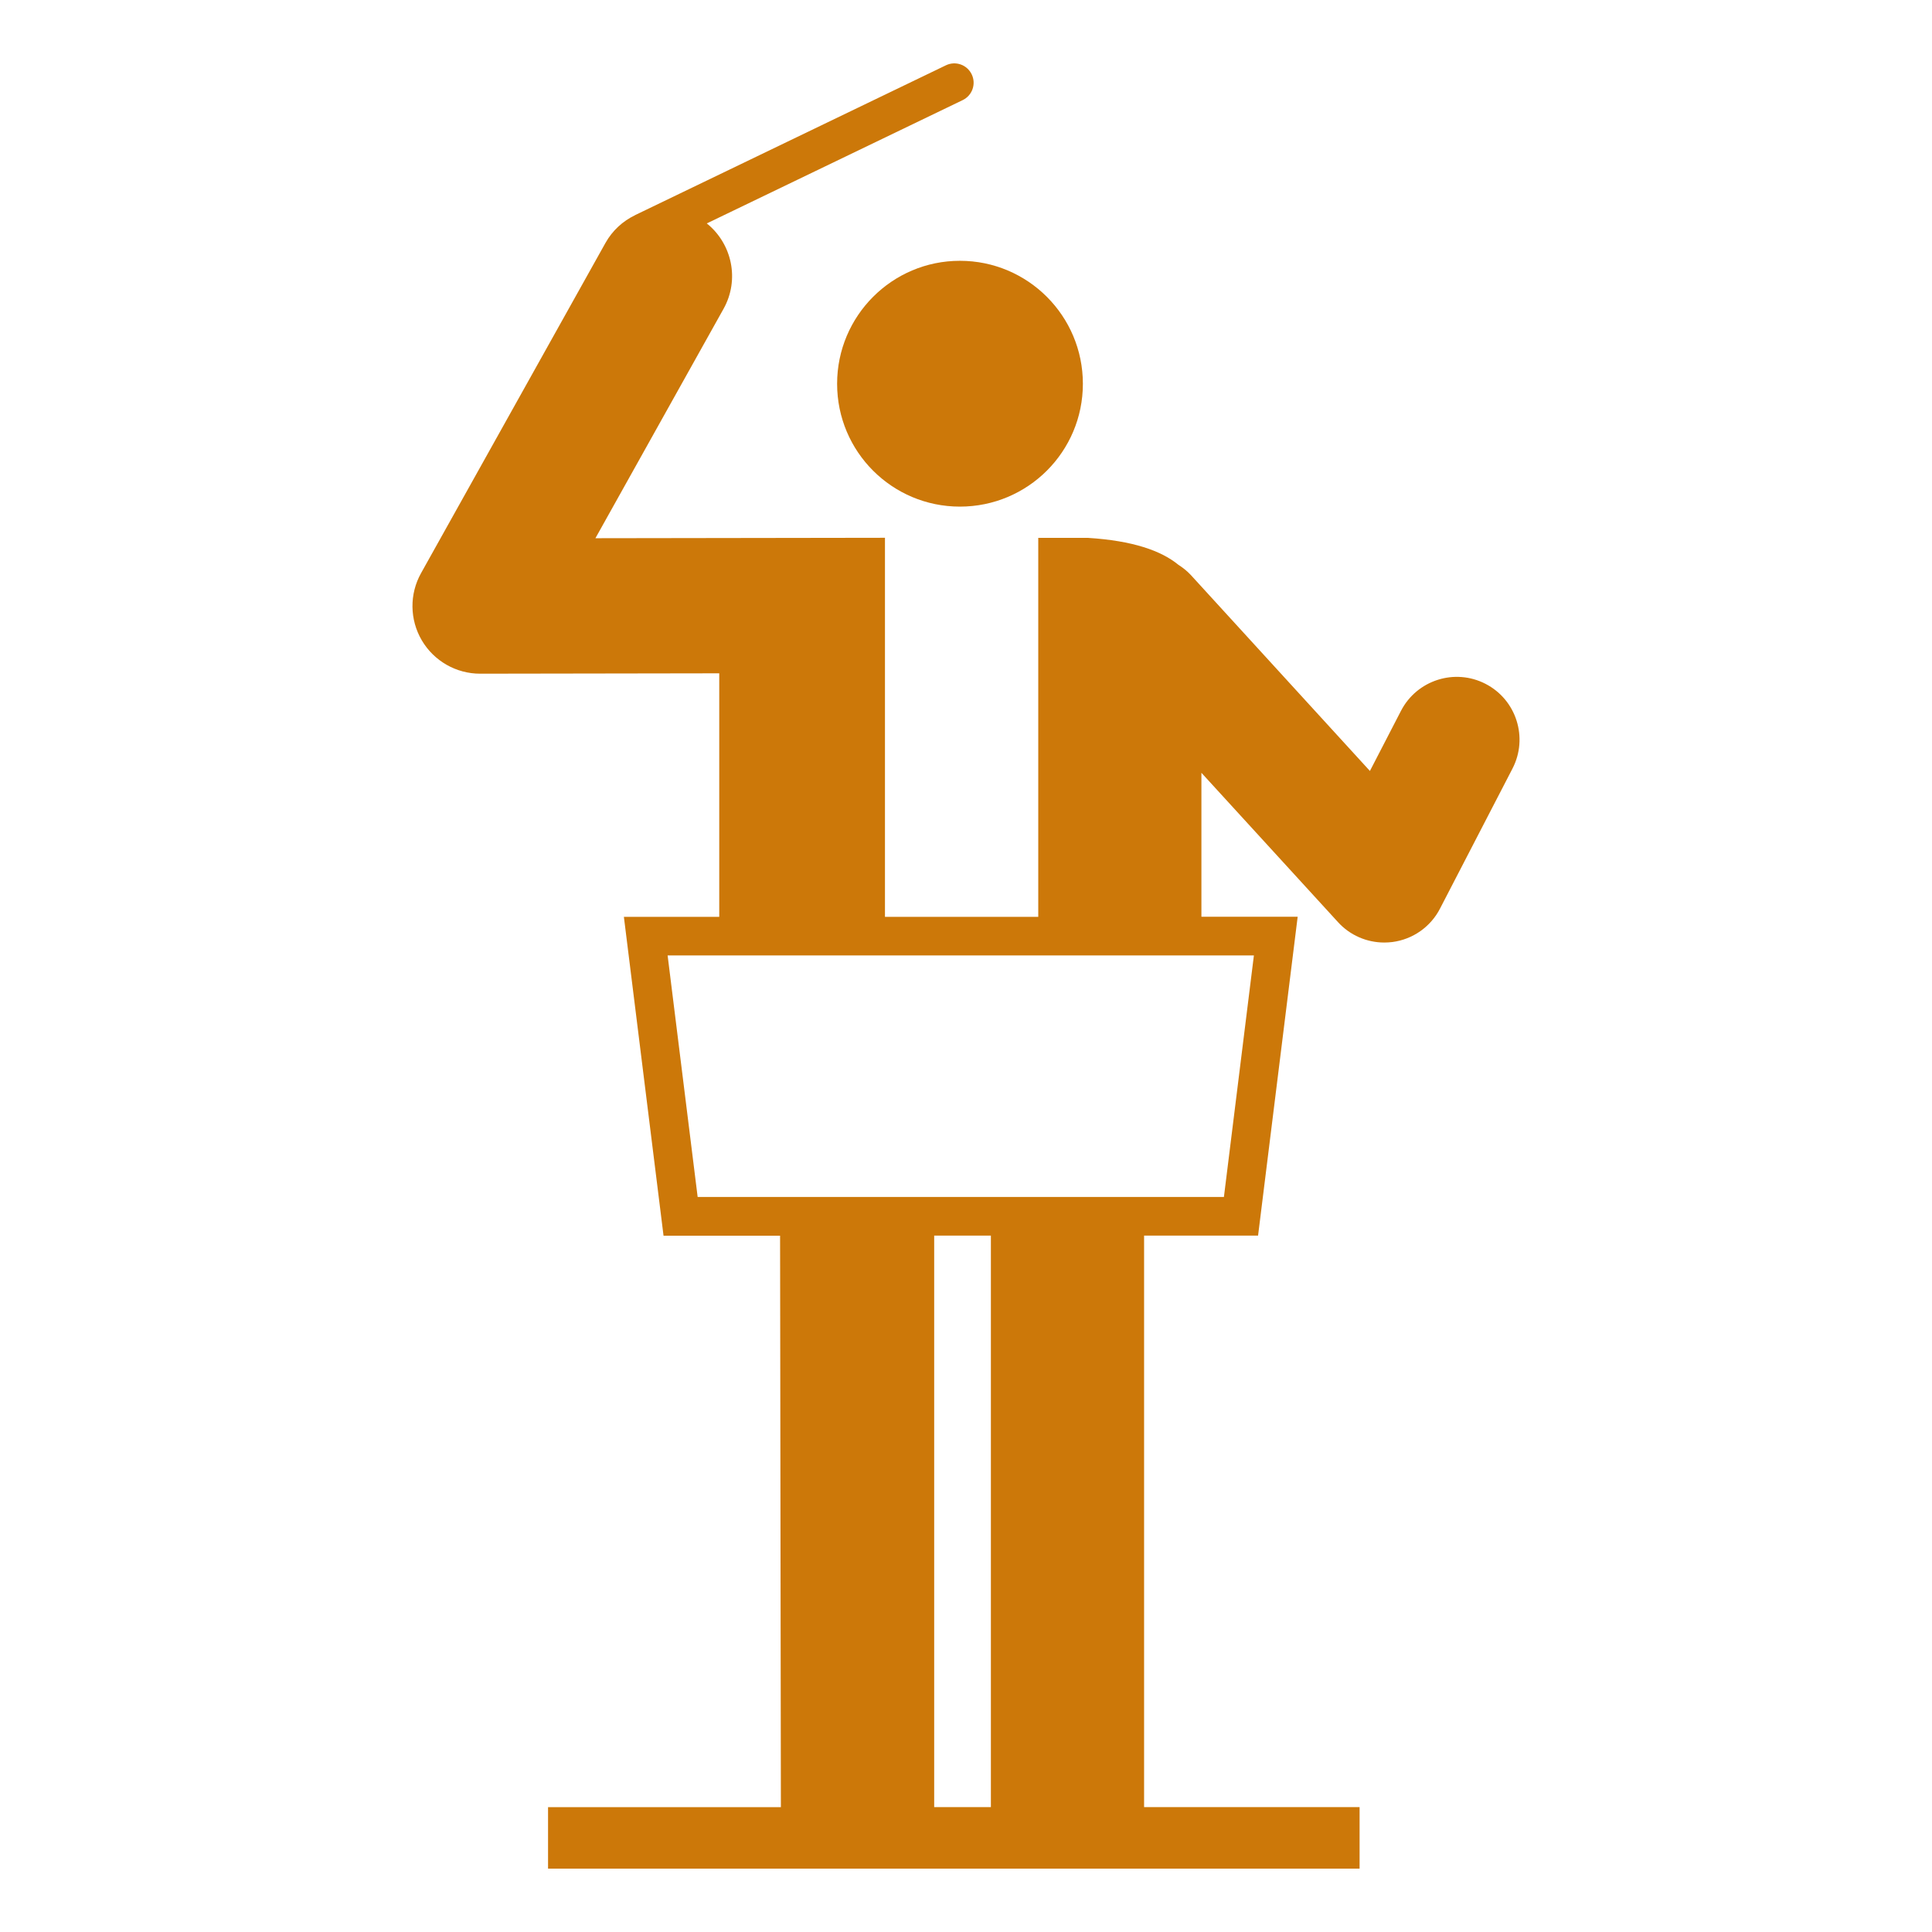 <?xml version="1.0" encoding="utf-8"?>
<!-- Generator: Adobe Illustrator 16.0.0, SVG Export Plug-In . SVG Version: 6.00 Build 0)  -->
<svg version="1.2" baseProfile="tiny" id="Layer_1" xmlns="http://www.w3.org/2000/svg" xmlns:xlink="http://www.w3.org/1999/xlink"
	 x="0px" y="0px" width="1000px" height="1000px" viewBox="0 0 1000 1000" xml:space="preserve">
<g>
	<path fill="#CC7809" d="M496.846,134.989c35.138,0,63.651,28.492,63.651,63.654c0,35.162-28.514,63.581-63.651,63.581
		c-35.087,0-63.558-28.419-63.558-63.581C433.288,163.481,461.781,134.989,496.846,134.989z"/>
	<path fill="#CC7809" d="M768.939,353.976c-15.935-8.239-35.552-1.984-43.79,13.953l-16.083,31.117l-92.734-101.464
		c-1.941-2.086-4.12-3.777-6.401-5.247c-8.876-7.284-23.588-12.481-46.785-13.929h-25.744v196.162h-79.346V278.357l-149.867,0.222
		l66.301-118.702c8.459-15.104,4.413-33.74-8.653-44.234L498.29,51.817c4.979-2.402,7.063-8.385,4.66-13.339
		c-2.402-4.978-8.336-7.085-13.341-4.682l-160.85,77.53c-0.074,0.025-0.074,0.05-0.122,0.099
		c-6.228,2.992-11.622,7.848-15.251,14.319l-95.433,170.88c-6.081,10.836-5.932,24.102,0.369,34.817
		c6.3,10.691,17.776,17.263,30.185,17.263l123.777-0.197v126.058h-49.36l20.523,165.042h60.319l0.418,295.784H283.669v31.805
		h420.053v-31.83H592.178v-295.81h58.996l20.499-165.041H621.85V400l70.687,77.285c6.157,6.793,14.909,10.57,23.959,10.57
		c1.423,0,2.846-0.097,4.267-0.27c10.518-1.398,19.737-7.845,24.592-17.312l37.516-72.482
		C791.108,381.832,784.88,362.215,768.939,353.976z M512.881,935.367h-29.35v-295.81h29.35V935.367z M649.015,494.524
		l-15.52,125.027H361.104l-15.549-125.027H649.015z"/>
</g>
</svg>
